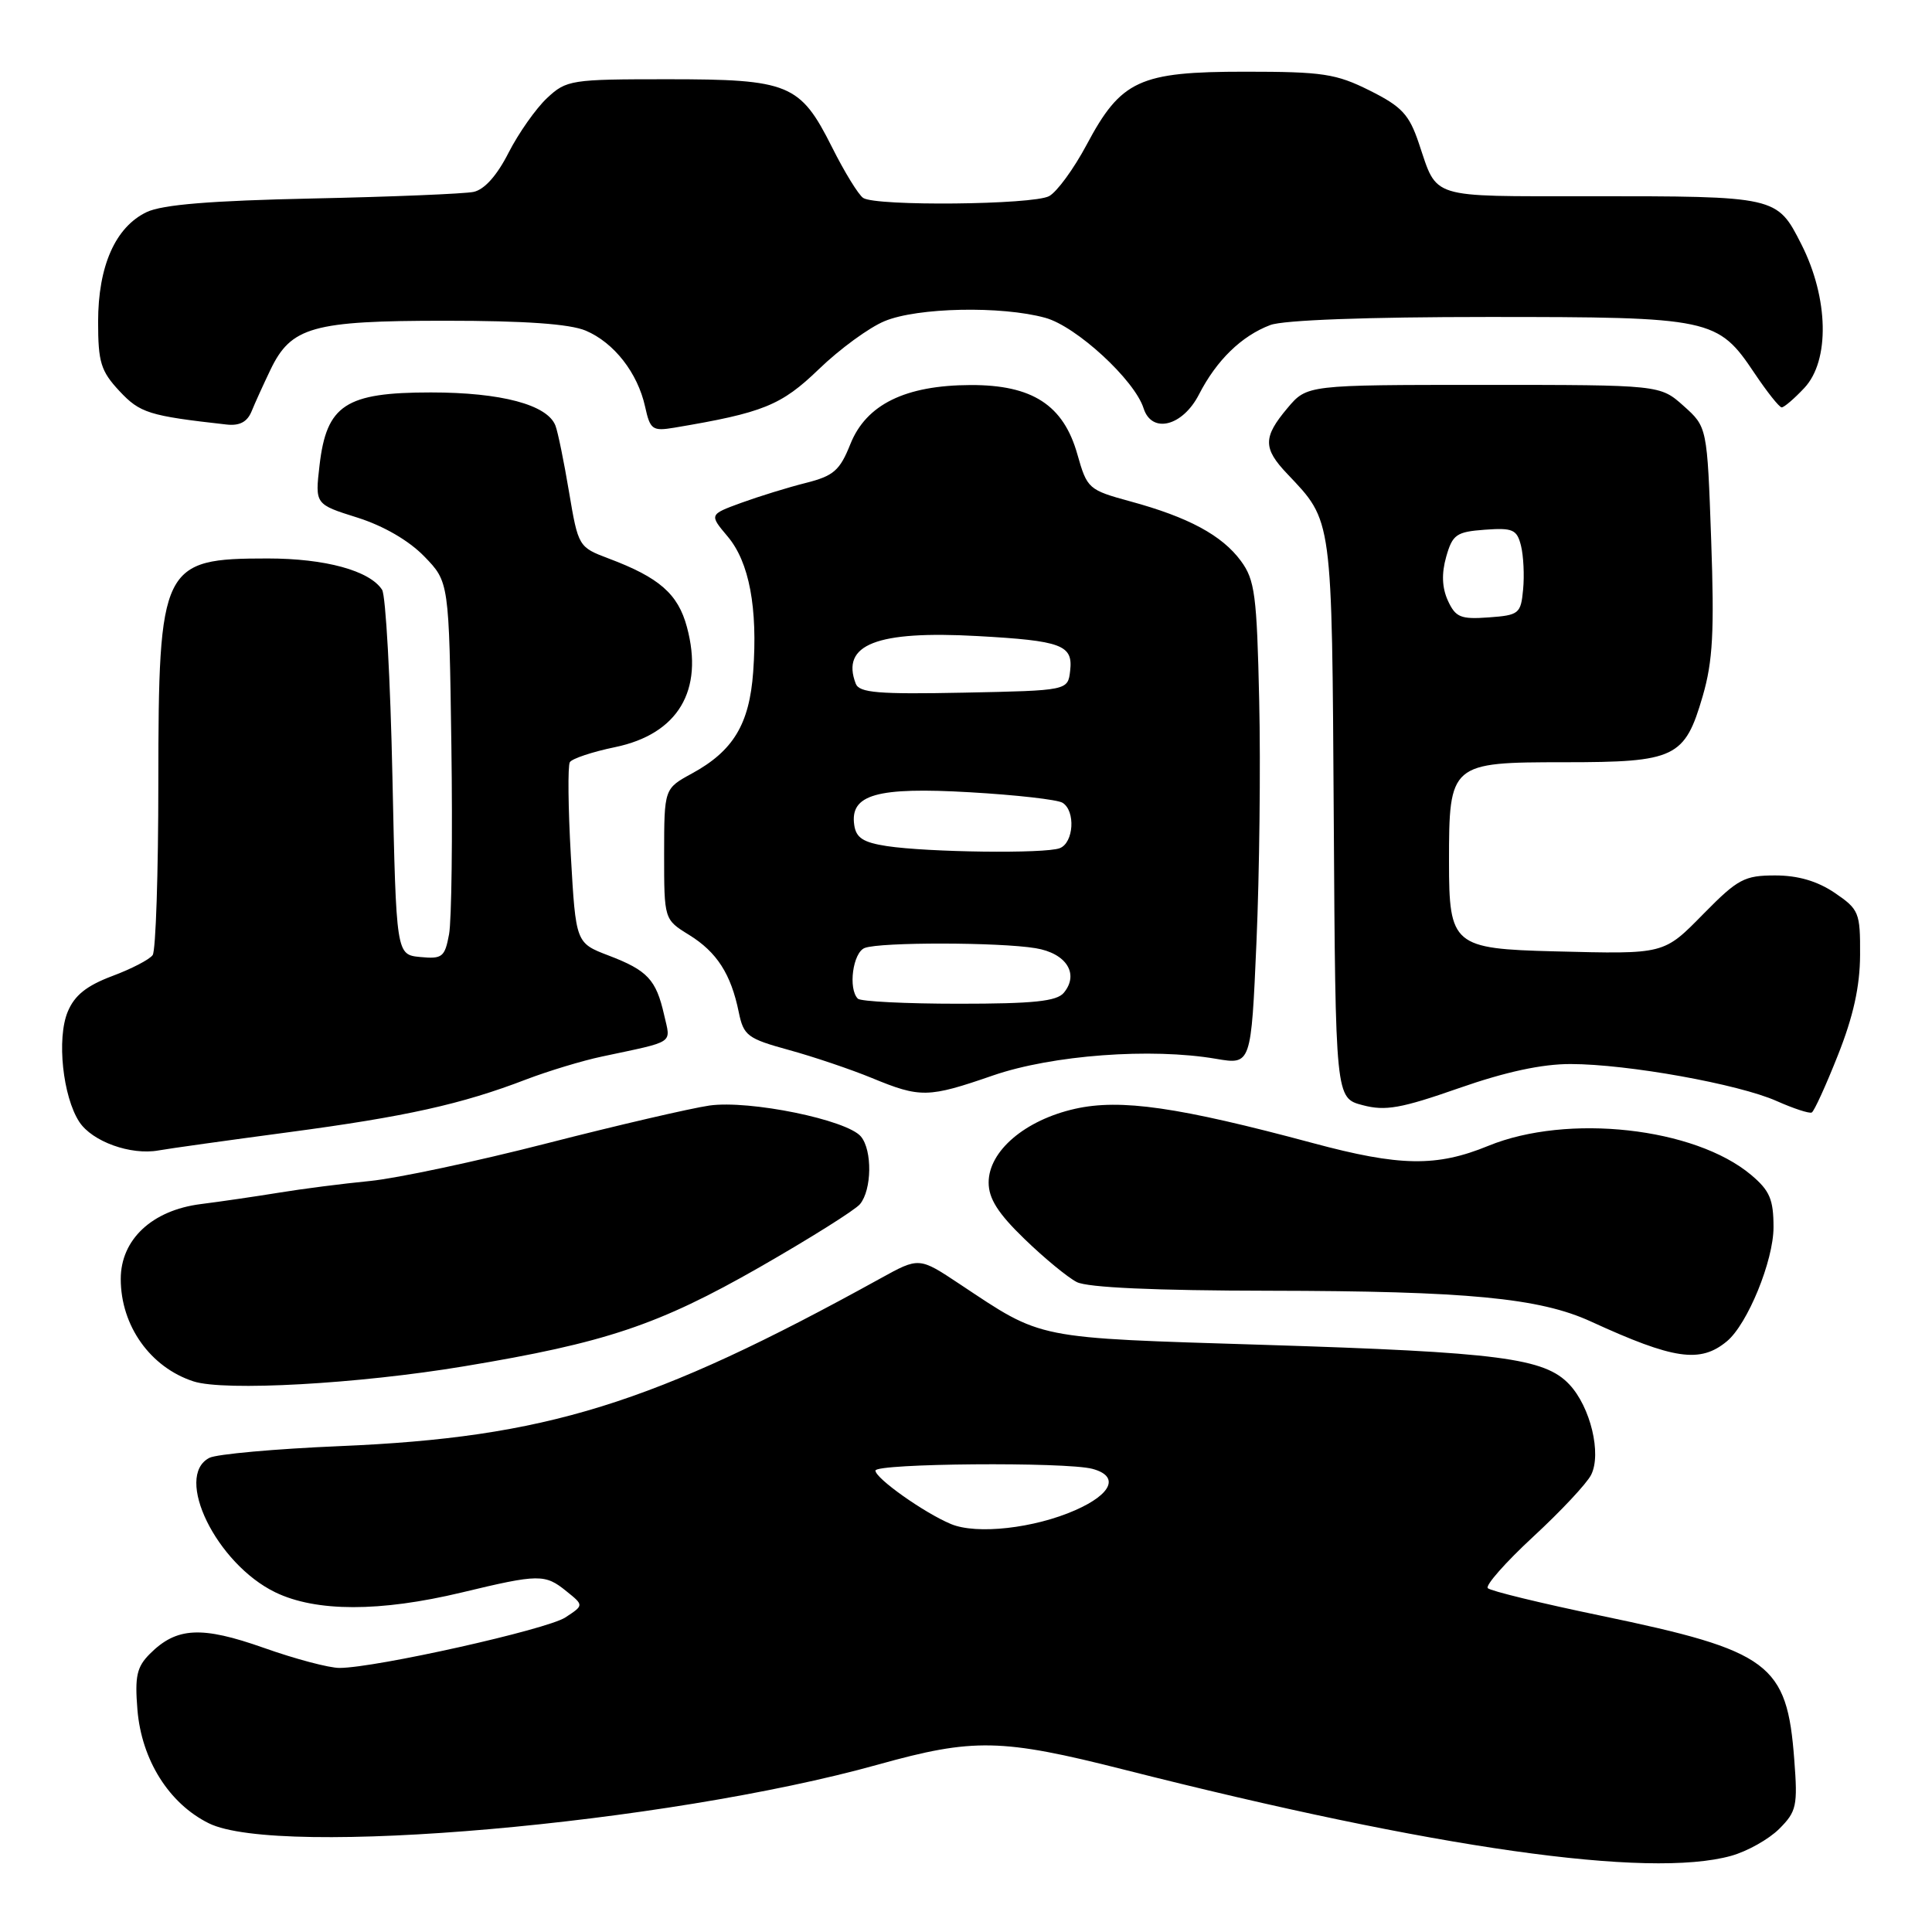 <?xml version="1.0" encoding="UTF-8" standalone="no"?>
<!DOCTYPE svg PUBLIC "-//W3C//DTD SVG 1.1//EN" "http://www.w3.org/Graphics/SVG/1.1/DTD/svg11.dtd" >
<svg xmlns="http://www.w3.org/2000/svg" xmlns:xlink="http://www.w3.org/1999/xlink" version="1.1" viewBox="0 0 256 256">
 <g >
 <path fill="currentColor"
d=" M 229.38 245.91 C 231.51 245.32 234.38 243.71 235.76 242.33 C 238.05 240.04 238.22 239.29 237.75 233.17 C 236.79 220.42 234.55 218.75 212.14 214.09 C 204.24 212.45 197.49 210.81 197.14 210.44 C 196.79 210.08 199.49 207.02 203.14 203.64 C 206.80 200.26 210.26 196.57 210.83 195.43 C 212.24 192.64 210.75 186.43 207.95 183.45 C 204.67 179.95 198.67 179.17 167.50 178.20 C 136.82 177.24 138.30 177.54 127.14 170.13 C 121.78 166.57 121.78 166.57 116.64 169.41 C 86.35 186.13 72.34 190.47 45.00 191.62 C 36.47 191.98 28.71 192.68 27.75 193.17 C 23.00 195.61 28.68 207.21 36.48 210.99 C 41.88 213.60 50.33 213.61 61.19 211.01 C 71.42 208.55 72.22 208.54 75.07 210.86 C 77.37 212.71 77.37 212.71 74.91 214.32 C 72.48 215.92 49.79 220.99 45.00 221.01 C 43.63 221.02 39.10 219.82 34.96 218.35 C 26.69 215.43 23.40 215.60 19.86 219.14 C 18.12 220.88 17.85 222.12 18.21 226.55 C 18.76 233.20 22.39 238.98 27.66 241.59 C 36.89 246.18 88.20 241.67 116.37 233.81 C 128.99 230.29 132.68 230.36 148.96 234.49 C 190.17 244.94 218.43 248.95 229.38 245.91 Z  M 61.50 181.04 C 80.24 177.93 87.23 175.58 100.64 167.92 C 107.31 164.10 113.30 160.34 113.95 159.56 C 115.53 157.66 115.60 152.43 114.08 150.60 C 112.24 148.38 99.31 145.74 94.00 146.49 C 91.53 146.85 81.85 149.09 72.50 151.49 C 63.15 153.89 52.58 156.14 49.00 156.49 C 45.42 156.84 40.02 157.53 37.00 158.03 C 33.98 158.52 29.29 159.21 26.59 159.55 C 20.14 160.37 16.00 164.25 16.00 169.47 C 16.00 175.67 19.92 181.18 25.64 183.04 C 29.72 184.37 47.46 183.38 61.50 181.04 Z  M 228.82 177.73 C 231.56 175.46 235.00 167.05 235.00 162.62 C 235.00 158.92 234.50 157.76 232.03 155.68 C 224.56 149.40 207.71 147.53 197.21 151.83 C 190.36 154.64 185.50 154.57 173.95 151.46 C 156.16 146.68 148.48 145.57 142.46 146.92 C 135.82 148.41 131.00 152.52 131.00 156.69 C 131.00 158.82 132.24 160.78 135.75 164.17 C 138.36 166.70 141.48 169.27 142.68 169.88 C 144.10 170.61 153.06 171.01 168.18 171.03 C 194.40 171.07 203.99 171.98 210.81 175.11 C 221.80 180.15 225.29 180.66 228.82 177.73 Z  M 38.21 150.03 C 53.76 147.96 61.17 146.32 69.75 143.02 C 72.64 141.92 77.14 140.55 79.75 140.00 C 89.60 137.90 88.88 138.38 88.00 134.48 C 86.94 129.80 85.80 128.58 80.64 126.61 C 76.30 124.95 76.30 124.95 75.64 113.39 C 75.28 107.04 75.22 101.45 75.51 100.99 C 75.80 100.52 78.49 99.62 81.50 99.00 C 89.84 97.27 93.29 91.50 91.02 83.08 C 89.84 78.69 87.35 76.52 80.64 74.00 C 76.67 72.50 76.62 72.43 75.40 65.19 C 74.73 61.18 73.92 57.22 73.60 56.40 C 72.54 53.63 66.42 52.00 57.09 52.00 C 45.79 52.00 43.27 53.65 42.34 61.66 C 41.74 66.82 41.74 66.82 47.34 68.58 C 50.83 69.68 54.18 71.63 56.22 73.73 C 59.50 77.11 59.50 77.11 59.81 98.80 C 59.98 110.74 59.84 121.99 59.50 123.81 C 58.94 126.82 58.60 127.09 55.69 126.81 C 52.50 126.50 52.50 126.50 52.00 103.00 C 51.73 90.07 51.11 78.89 50.63 78.15 C 48.99 75.61 43.10 74.00 35.47 74.00 C 21.43 74.00 21.00 74.88 20.98 103.70 C 20.98 115.69 20.64 125.97 20.23 126.55 C 19.83 127.13 17.41 128.39 14.85 129.34 C 11.46 130.62 9.87 131.89 8.97 134.07 C 7.50 137.61 8.32 145.31 10.51 148.66 C 12.22 151.26 17.31 153.10 21.00 152.44 C 22.38 152.19 30.12 151.11 38.21 150.03 Z  M 243.54 139.80 C 245.57 134.69 246.45 130.72 246.47 126.55 C 246.50 120.90 246.33 120.50 243.10 118.30 C 240.80 116.75 238.25 116.00 235.22 116.00 C 231.16 116.00 230.27 116.47 225.81 121.00 C 220.39 126.51 220.70 126.43 206.00 126.06 C 192.55 125.72 192.00 125.25 192.00 114.20 C 192.00 101.14 192.16 101.00 207.33 101.00 C 222.01 101.00 223.24 100.41 225.62 92.23 C 226.96 87.62 227.17 83.70 226.74 71.56 C 226.21 56.58 226.21 56.58 223.09 53.79 C 219.97 51.00 219.97 51.00 196.57 51.00 C 173.18 51.00 173.18 51.00 170.59 54.08 C 167.35 57.93 167.34 59.40 170.57 62.79 C 176.60 69.16 176.48 68.24 176.73 108.50 C 176.96 145.50 176.96 145.50 180.56 146.44 C 183.57 147.24 185.64 146.87 193.33 144.18 C 199.50 142.02 204.34 140.98 208.12 140.99 C 215.68 141.00 230.38 143.65 235.41 145.89 C 237.66 146.89 239.76 147.58 240.07 147.41 C 240.39 147.24 241.95 143.82 243.54 139.80 Z  M 131.59 142.50 C 139.43 139.80 152.52 138.82 161.14 140.30 C 165.78 141.09 165.78 141.09 166.49 124.80 C 166.88 115.83 167.05 101.44 166.85 92.82 C 166.54 78.83 166.28 76.84 164.42 74.32 C 161.92 70.93 157.47 68.53 149.79 66.44 C 144.23 64.92 144.05 64.76 142.76 60.21 C 140.92 53.67 136.79 50.99 128.60 51.02 C 119.96 51.05 114.78 53.59 112.68 58.84 C 111.28 62.35 110.46 63.06 106.78 63.99 C 104.42 64.58 100.58 65.77 98.24 66.62 C 93.97 68.18 93.97 68.18 96.42 71.09 C 99.28 74.48 100.42 80.54 99.80 89.04 C 99.30 95.96 97.16 99.51 91.67 102.50 C 88.01 104.50 88.01 104.50 88.00 113.17 C 88.00 121.84 88.00 121.84 91.31 123.88 C 94.99 126.16 96.86 129.06 97.89 134.12 C 98.53 137.23 99.04 137.62 104.54 139.13 C 107.82 140.03 112.75 141.70 115.50 142.83 C 121.97 145.50 122.97 145.48 131.59 142.50 Z  M 35.83 49.01 C 38.57 43.30 41.40 42.50 59.00 42.50 C 69.55 42.50 75.49 42.92 77.61 43.81 C 81.36 45.40 84.49 49.40 85.48 53.89 C 86.15 56.94 86.45 57.15 89.35 56.67 C 101.14 54.69 103.51 53.73 108.50 48.92 C 111.25 46.26 115.17 43.39 117.22 42.55 C 121.56 40.74 132.69 40.51 138.50 42.11 C 142.61 43.23 150.34 50.35 151.53 54.10 C 152.62 57.52 156.71 56.49 158.88 52.25 C 161.20 47.73 164.51 44.51 168.32 43.07 C 170.05 42.41 181.15 42.00 197.16 42.00 C 226.80 42.00 227.61 42.17 232.50 49.48 C 234.15 51.94 235.76 53.97 236.08 53.98 C 236.39 53.99 237.74 52.84 239.08 51.41 C 242.48 47.79 242.31 39.52 238.70 32.39 C 235.45 25.99 235.49 26.00 210.43 26.00 C 189.18 26.00 190.51 26.41 188.01 19.00 C 186.72 15.17 185.76 14.13 181.50 12.00 C 177.04 9.77 175.27 9.50 165.00 9.50 C 150.96 9.50 148.55 10.61 143.98 19.19 C 142.28 22.38 140.04 25.44 139.01 25.99 C 136.86 27.14 116.08 27.35 114.38 26.23 C 113.76 25.83 111.89 22.79 110.23 19.47 C 106.02 11.10 104.56 10.50 88.43 10.50 C 75.66 10.50 75.06 10.59 72.48 13.00 C 71.01 14.38 68.72 17.63 67.39 20.23 C 65.85 23.27 64.18 25.13 62.74 25.43 C 61.51 25.68 51.92 26.08 41.44 26.30 C 27.92 26.59 21.53 27.11 19.44 28.10 C 15.29 30.08 13.00 35.25 13.00 42.64 C 13.00 48.00 13.36 49.17 15.82 51.81 C 18.55 54.73 19.72 55.10 30.00 56.25 C 31.73 56.45 32.75 55.92 33.33 54.52 C 33.78 53.41 34.91 50.93 35.83 49.01 Z  M 126.00 201.94 C 122.46 200.46 116.00 195.89 116.00 194.86 C 116.00 193.90 141.24 193.69 144.75 194.63 C 148.34 195.59 147.37 197.95 142.50 200.10 C 137.05 202.51 129.40 203.37 126.00 201.94 Z  M 191.85 79.58 C 191.07 77.86 191.00 75.99 191.63 73.77 C 192.47 70.82 192.98 70.47 196.75 70.19 C 200.46 69.92 201.00 70.16 201.54 72.31 C 201.87 73.64 202.00 76.25 201.82 78.11 C 201.52 81.32 201.28 81.52 197.25 81.81 C 193.54 82.08 192.87 81.80 191.85 79.58 Z  M 113.67 132.33 C 112.36 131.02 113.01 126.21 114.58 125.61 C 116.63 124.82 132.41 124.84 137.22 125.64 C 141.30 126.31 143.03 129.05 140.96 131.55 C 140.02 132.68 136.94 133.00 127.04 133.00 C 120.05 133.00 114.03 132.70 113.67 132.33 Z  M 117.50 112.11 C 114.38 111.63 113.43 111.02 113.19 109.31 C 112.61 105.27 116.19 104.26 128.54 104.98 C 134.61 105.33 140.12 105.95 140.79 106.37 C 142.54 107.45 142.28 111.68 140.42 112.39 C 138.48 113.14 122.99 112.94 117.50 112.11 Z  M 113.39 90.59 C 111.40 85.40 116.15 83.54 129.50 84.28 C 140.70 84.90 142.20 85.46 141.80 88.88 C 141.50 91.50 141.50 91.50 127.73 91.78 C 116.36 92.01 113.86 91.80 113.39 90.59 Z "/>
</g>
</svg>
